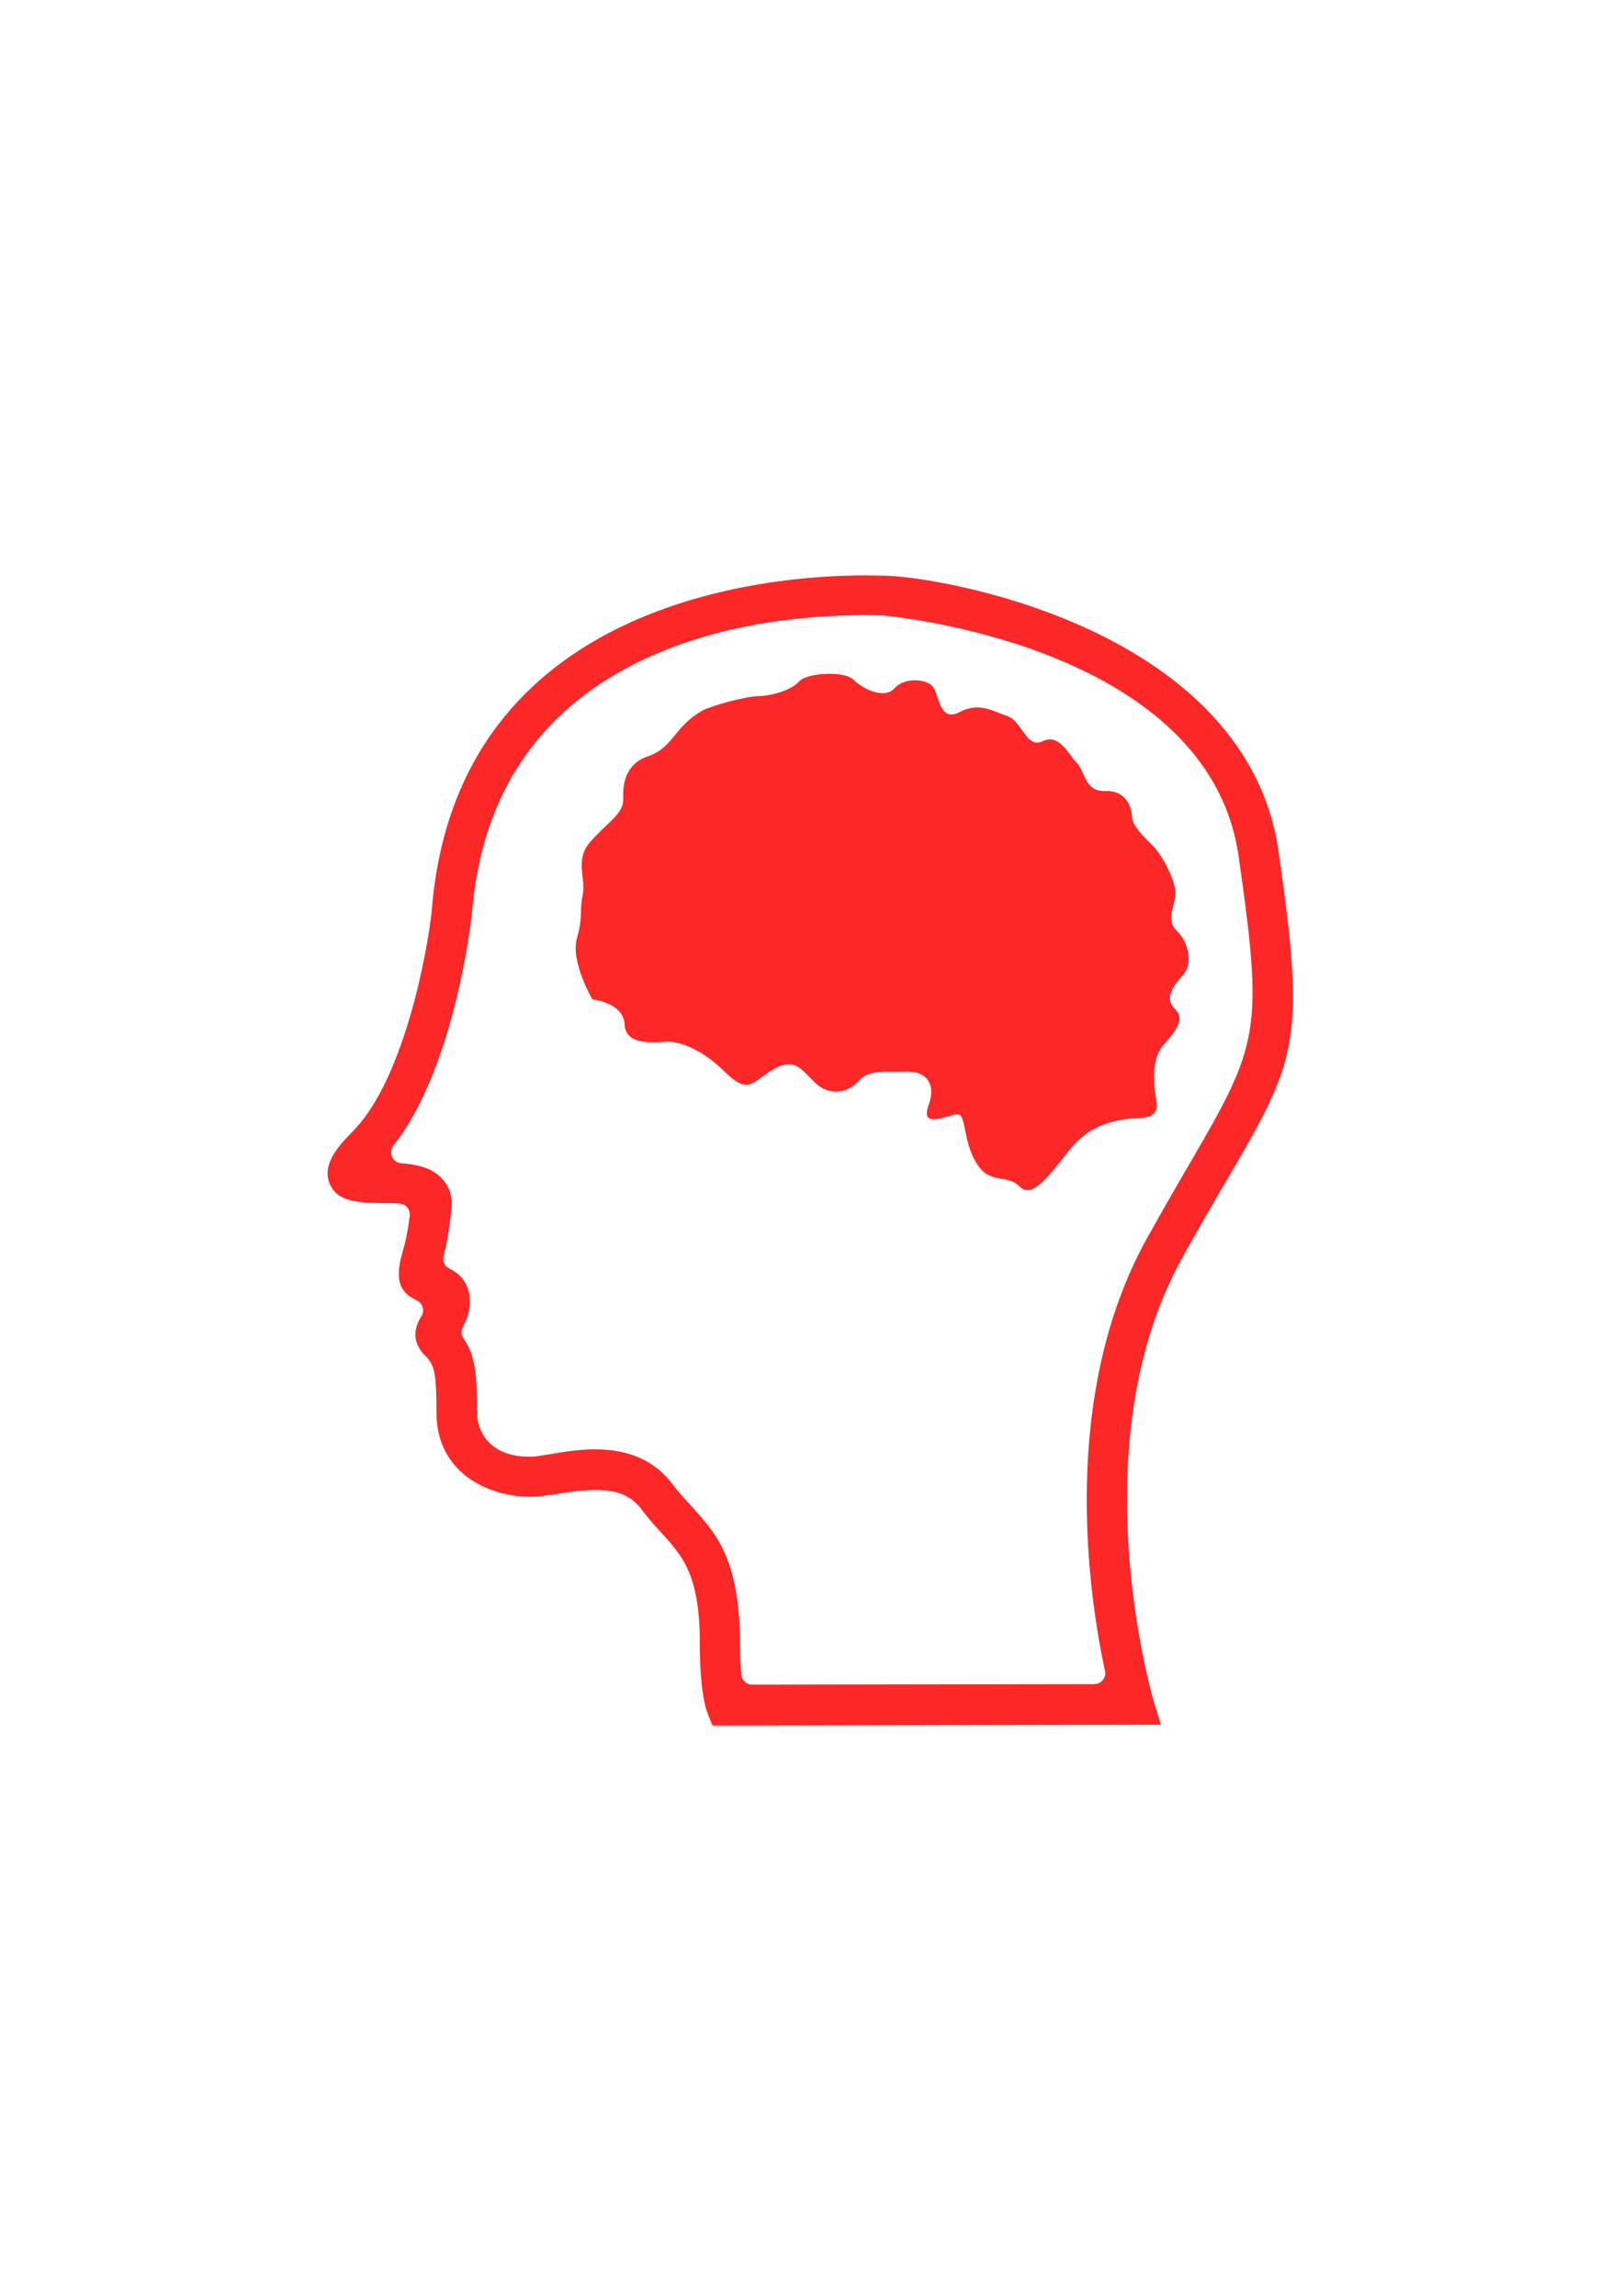 <?xml version="1.0" encoding="utf-8"?>
<!-- Generator: Adobe Illustrator 19.2.1, SVG Export Plug-In . SVG Version: 6.00 Build 0)  -->
<svg version="1.1" id="图层_1" xmlns="http://www.w3.org/2000/svg" xmlns:xlink="http://www.w3.org/1999/xlink" x="0px" y="0px"
	 viewBox="0 0 595.3 841.9" style="enable-background:new 0 0 595.3 841.9;" xml:space="preserve">
<style type="text/css">
	.st0{fill-rule:evenodd;clip-rule:evenodd;fill:#FC2727;}
</style>
<g>
	<path class="st0" d="M259.4,627.9c-0.5-1.2-2.7-8-2.7-25c0-25.2-6.2-32.1-14-40.7l-0.1-0.1c-2.3-2.5-4.8-5.2-7.2-8.5
		c-3.7-5-8.8-7.2-17-7.2c-4.9,0-10.1,0.8-15.1,1.6l-0.7,0.1l-2.1,0.3c-2,0.3-4,0.5-6,0.5c-8.8,0-17.6-2.9-23.7-7.7
		c-7-5.6-10.7-13.5-10.7-22.9c0-15.1-0.8-17.9-4.1-21.1c-4.3-4.3-4.8-9.3-1.4-14.6c0.6-1,0.8-2.2,0.4-3.3s-1.1-2-2.2-2.5
		c-4.5-2-6.5-5-6.5-9.5c0-3.2,0.6-5.5,1.3-7.8l0-0.2c0.9-2.9,1.8-6.6,2.7-13.4c0.1-1.1-0.2-2.2-0.8-3c-0.7-0.8-1.7-1.4-2.8-1.5
		c-1.8-0.2-3.8-0.2-5.3-0.2c-0.5,0-1,0-1.3,0c0,0-0.1,0-0.1,0c-9.1-0.1-16.4-0.6-19.1-7.2c-2.7-6.6,2.4-13,8.3-18.9
		c8.2-8.2,15.3-22.4,21.1-42c4.5-15.2,7.2-30.8,8.1-39.5c0,0,0-0.1,0-0.1c9.2-113.6,124-122.5,158.9-122.5l6.5,0.1
		c10.5,0,44.1,5,76,19.9c28.1,13.1,62.8,37.7,69.1,80.9c10.2,70.7,6.9,76.6-19.4,121.7l-0.3,0.4c-0.1,0.1-0.1,0.2-0.2,0.3l-2.2,3.8
		c-3.9,6.8-8.4,14.5-13.3,23.4c-15.5,28.1-22.1,63.4-19.6,105.1c1.9,30.6,8.3,53.8,9,56.3c0,0,2.9,9.6,2.9,9.6l-164.5,0.3
		L259.4,627.9z M218.2,531.5c12.8,0,22.3,4.3,28.9,13.3c1.8,2.4,3.7,4.5,5.6,6.5l0.6,0.7c9.3,10.2,18.1,19.7,18.1,50.9
		c0,3.5,0.2,7.2,0.5,11.2c0.2,2.1,1.9,3.7,4,3.7c0,0,125.5-0.2,125.5-0.2c1.2,0,2.3-0.5,3.1-1.5s1.1-2.2,0.8-3.3
		c-6.1-28.4-16.7-100.7,15.3-158.5c6.4-11.5,11.9-21,16-28c25.2-43.3,26.9-48.1,17.7-112.4c-11.3-77.9-129.4-88.1-130.5-88.2
		c0,0-6.4-0.1-6.4-0.1c-22.3,0-54.9,3-83.9,17.5c-36.6,18.2-56.9,49-60.4,91.7l0,0.2c-1.1,9.5-7.8,58.5-28.8,85.1
		c-0.9,1.2-1.1,2.7-0.5,4.1s1.9,2.3,3.4,2.4c7.3,0.5,12,2.3,15.1,5.8c1.8,2,3.8,5.4,3.3,10.6c-0.9,9.3-2.1,14.5-2.9,17.6
		c-0.5,1.8,0.4,3.8,2.1,4.6c5,2.4,7.5,6.4,7.5,12c0,3.3-0.8,6.4-2.5,9.3c-0.8,1.3-0.7,3,0.2,4.3c4.3,6.1,5,13.4,5,27.5
		c0,5.9,4,15.9,19.2,15.9c1.4,0,2.7-0.1,4.1-0.4l2-0.3l0.8-0.1C206.2,532.5,212.3,531.5,218.2,531.5z"/>
	<path class="st0" d="M217.3,366.5c0,0-8.1-13.8-5.7-22.4c2.4-8.6,0.8-8.9,2.1-15.8c1.3-6.9-3.1-13,3-19.8
		c6.1-6.9,12-10.1,11.9-15.3c-0.2-5.2,0.3-12.9,9.4-16c9.1-3.2,9.1-10.7,19.8-16.7c2.5-1.4,15-5.1,20.4-5.2
		c5.3-0.2,12.2-2.3,14.9-5.4c2.7-3.1,16.5-4.1,20-0.6c3.6,3.5,11.3,7.2,15,3.1c3.7-4.1,11.2-3.4,13.8-0.9c2.6,2.5,2.4,13.6,9.9,9.7
		c7.5-3.9,12.2-0.4,17.7,1.4c5.4,1.8,7,12.2,13,9.2c6-3,9.6,5.1,12.5,8c3,2.9,2.7,10.6,10.5,10.3c7.8-0.3,9.6,6.3,9.7,9.5
		c0.2,3.2,4.1,7.1,7.5,10.4c3.4,3.3,8.3,12.4,8.4,17.2c0.2,4.8-3.8,9.8,0.5,14.1c4.4,4.2,6,12,2.5,16c-3.5,3.9-7.3,8.6-3.2,12.6
		c4,4,0.1,8.4-3.9,13s-3.8,10.2-3.6,15.4c0.2,5.3,3.8,11.4-5.5,11.7c-9.4,0.3-17.9,3-24,9.8c-6.1,6.8-14.4,20.7-19.7,15.5
		c-5.3-5.2-11-0.6-16-8.7c-5.1-8-3.7-18.1-7-18c-3.3,0.2-13.8,5.6-10.7-3c3.2-8.6-1.2-12.9-8.1-12.6c-6.9,0.3-13.4-1.1-17.5,3.4
		c-4,4.6-10.9,5.6-16,0.6c-5.2-5.1-7.6-9.4-15.5-4.7c-7.8,4.7-8.9,9.2-17.6,0.7c-8.7-8.6-16.8-11.1-21-11
		c-4.2,0.2-15.4,1.7-15.7-6.3C228.7,367.6,217.3,366.5,217.3,366.5L217.3,366.5z"/>
</g>
</svg>
